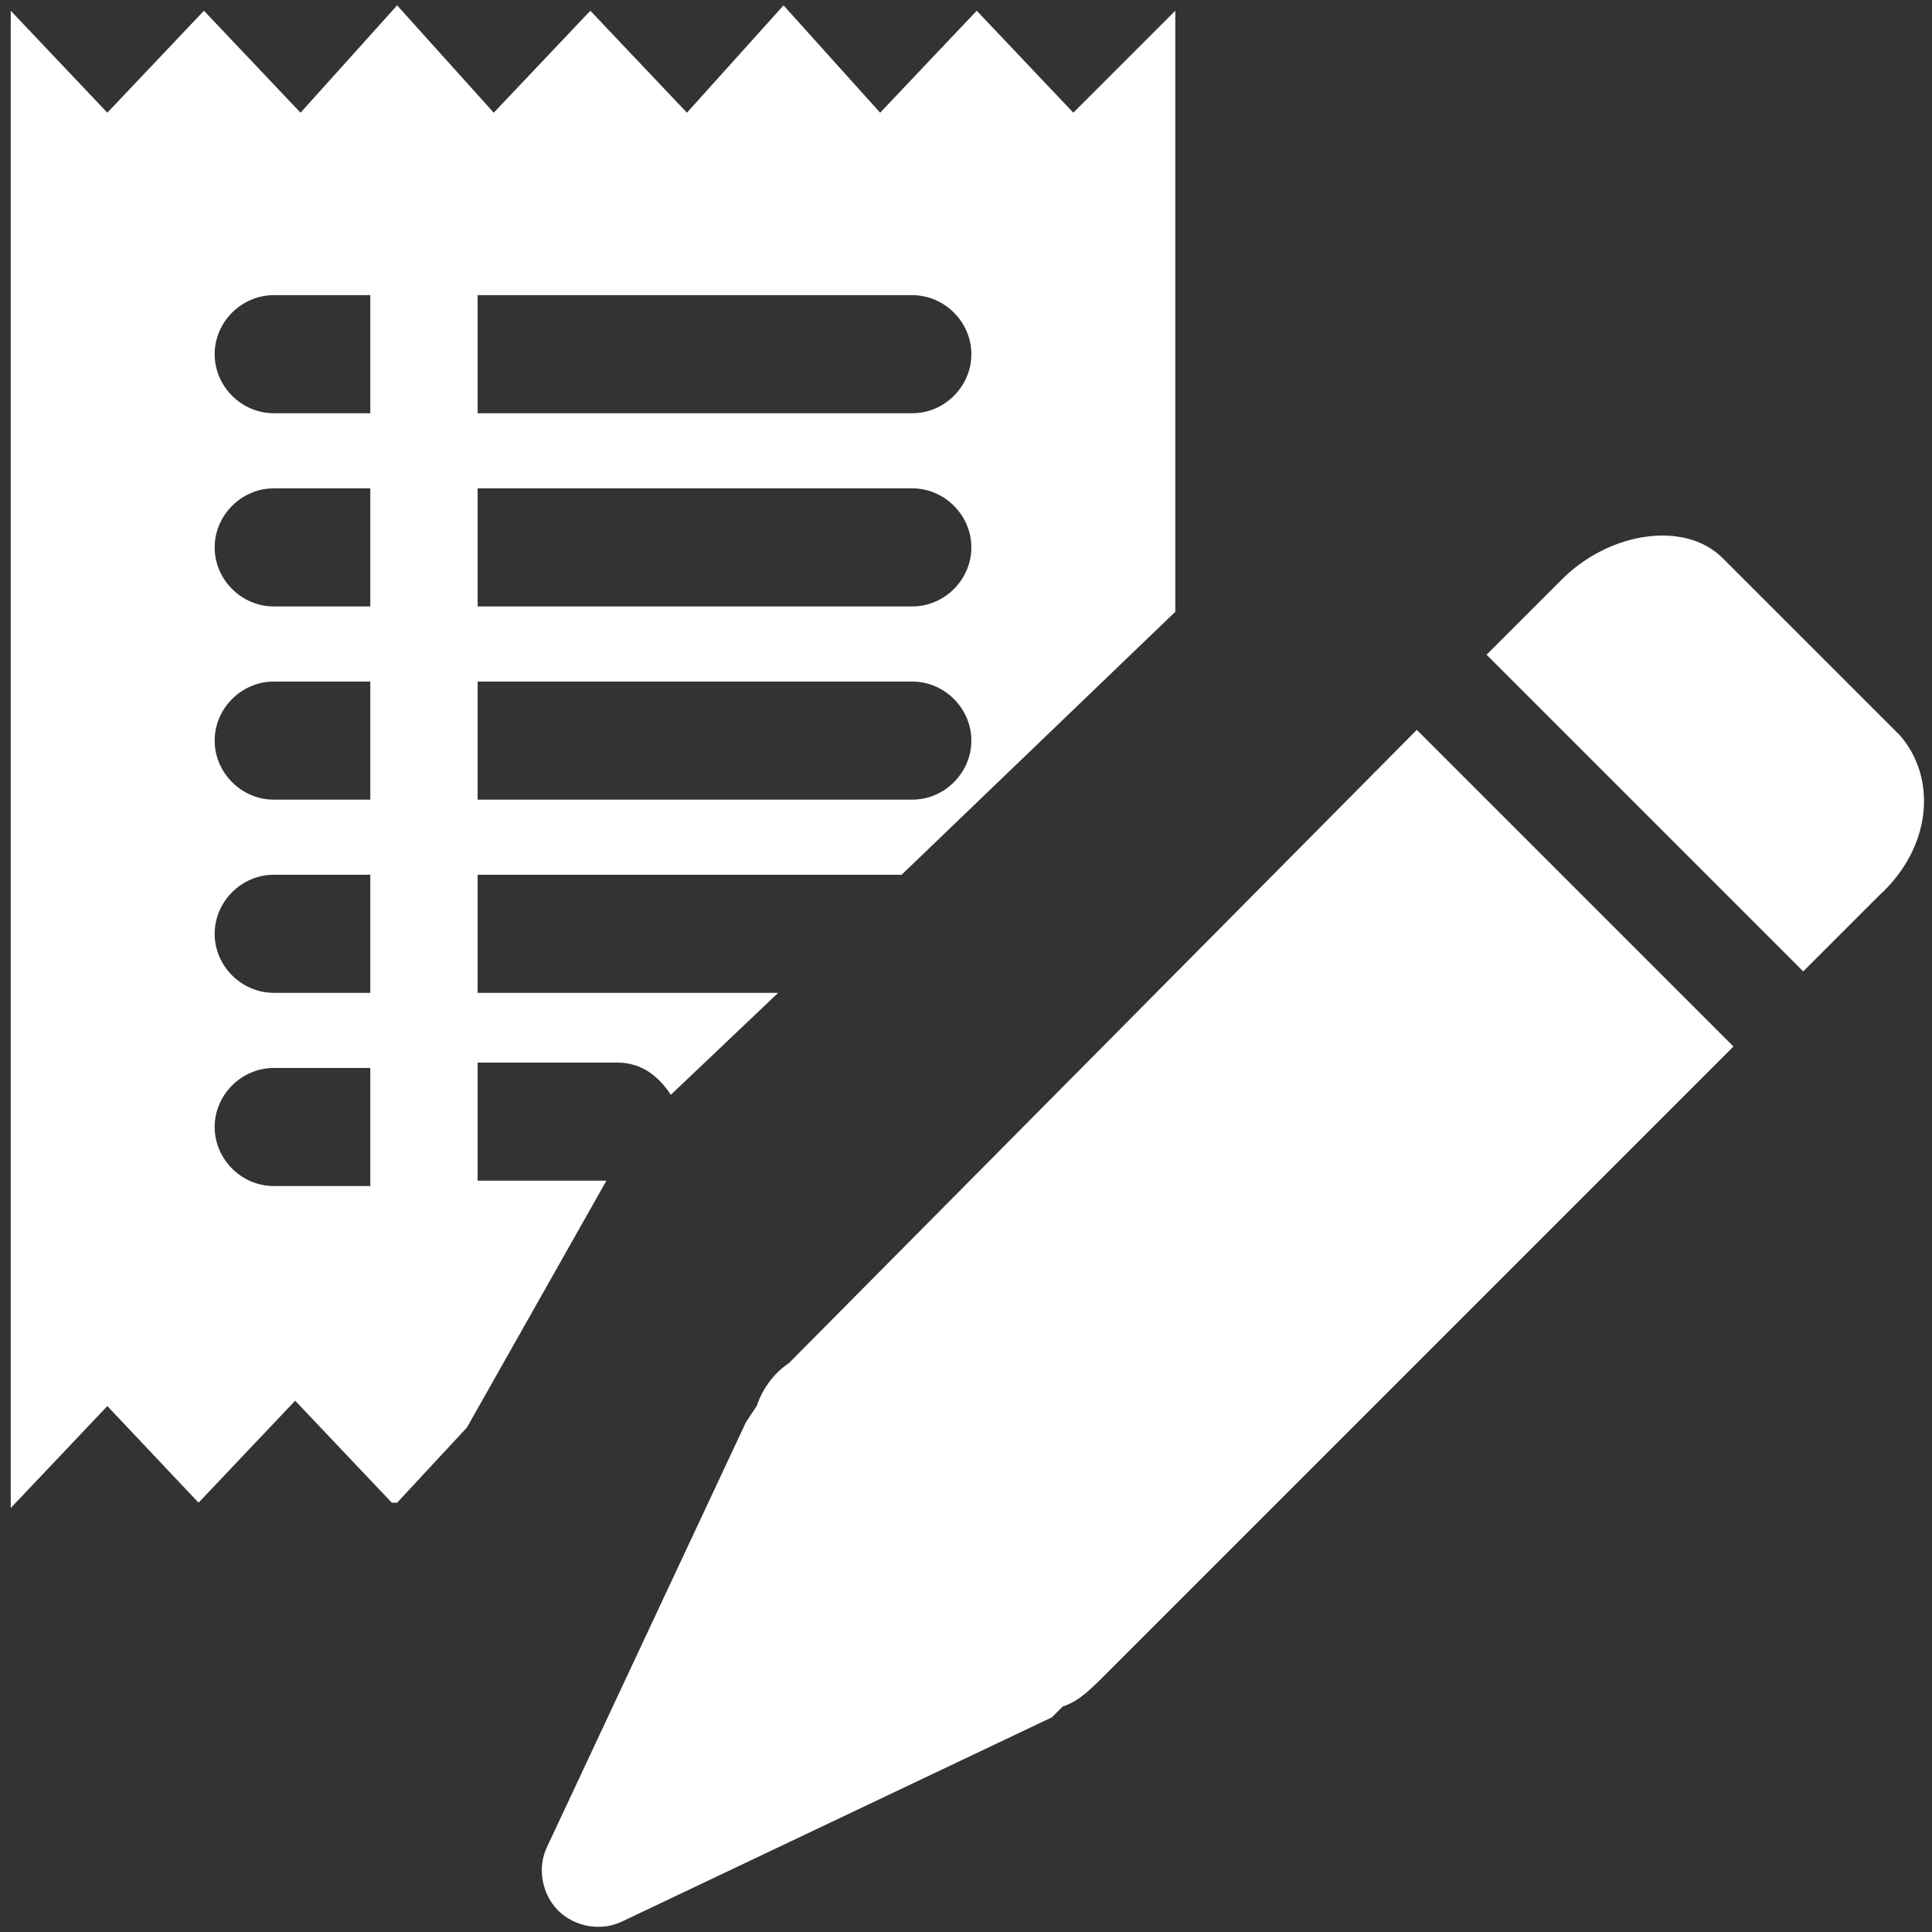 <svg version="1.1" id="Layer_1" xmlns="http://www.w3.org/2000/svg" x="0" y="0" viewBox="0 0 36 36" xml:space="preserve"><rect x="0" y="0" width="36" height="36" fill="#333333" stroke="none"/><style>.st0{fill:#fff}</style><path class="st0" d="M5.1 19.9c-.6 0-1.1.5-1.1 1.1 0 .6.5 1.1 1.1 1.1h1.8v-2.2H5.1m0-3.6c-.6 0-1.1.5-1.1 1.1 0 .6.5 1.1 1.1 1.1h1.8v-2.2H5.1zM17 12.7H8.9v2.2H17c.6 0 1.1-.5 1.1-1.1 0-.6-.5-1.1-1.1-1.1zm-11.9 0c-.6 0-1.1.5-1.1 1.1 0 .6.5 1.1 1.1 1.1h1.8v-2.2H5.1zM17 9.1H8.9v2.2H17c.6 0 1.1-.5 1.1-1.1 0-.6-.5-1.1-1.1-1.1zm-11.9 0c-.6 0-1.1.5-1.1 1.1 0 .6.5 1.1 1.1 1.1h1.8V9.1H5.1zM17 5.5H8.9v2.2H17c.6 0 1.1-.5 1.1-1.1 0-.6-.5-1.1-1.1-1.1zm-11.9 0C4.5 5.5 4 6 4 6.6c0 .6.5 1.1 1.1 1.1h1.8V5.5H5.1zM21.9.2v11.2l-5.1 4.9H8.9v2.2h5.6l-2 1.9c-.2-.3-.5-.6-1-.6H8.9V22h2.4l-2.6 4.6L7.4 28h-.1l-1.8-1.9L3.7 28 2 26.2.2 28.1V.2L2 2.1 3.8.2l1.8 1.9 1.8-2 1.8 2L11 .2l1.8 1.9 1.8-2 1.8 2L18.2.2 20 2.1 21.9.2zM35 16.7l-1.4 1.4-5.9-5.9 1.4-1.4c.9-.9 2.3-1.1 3-.4l3.3 3.3c.7.8.6 2.1-.4 3zM11.6 35.8c-.4.2-.9.1-1.2-.2-.3-.3-.4-.8-.2-1.2l3.7-7.9.2-.3c.1-.3.3-.6.6-.8l11.7-11.8 5.9 5.9-11.7 11.7c-.3.3-.5.5-.8.6l-.2.2-8 3.8z"/></svg>